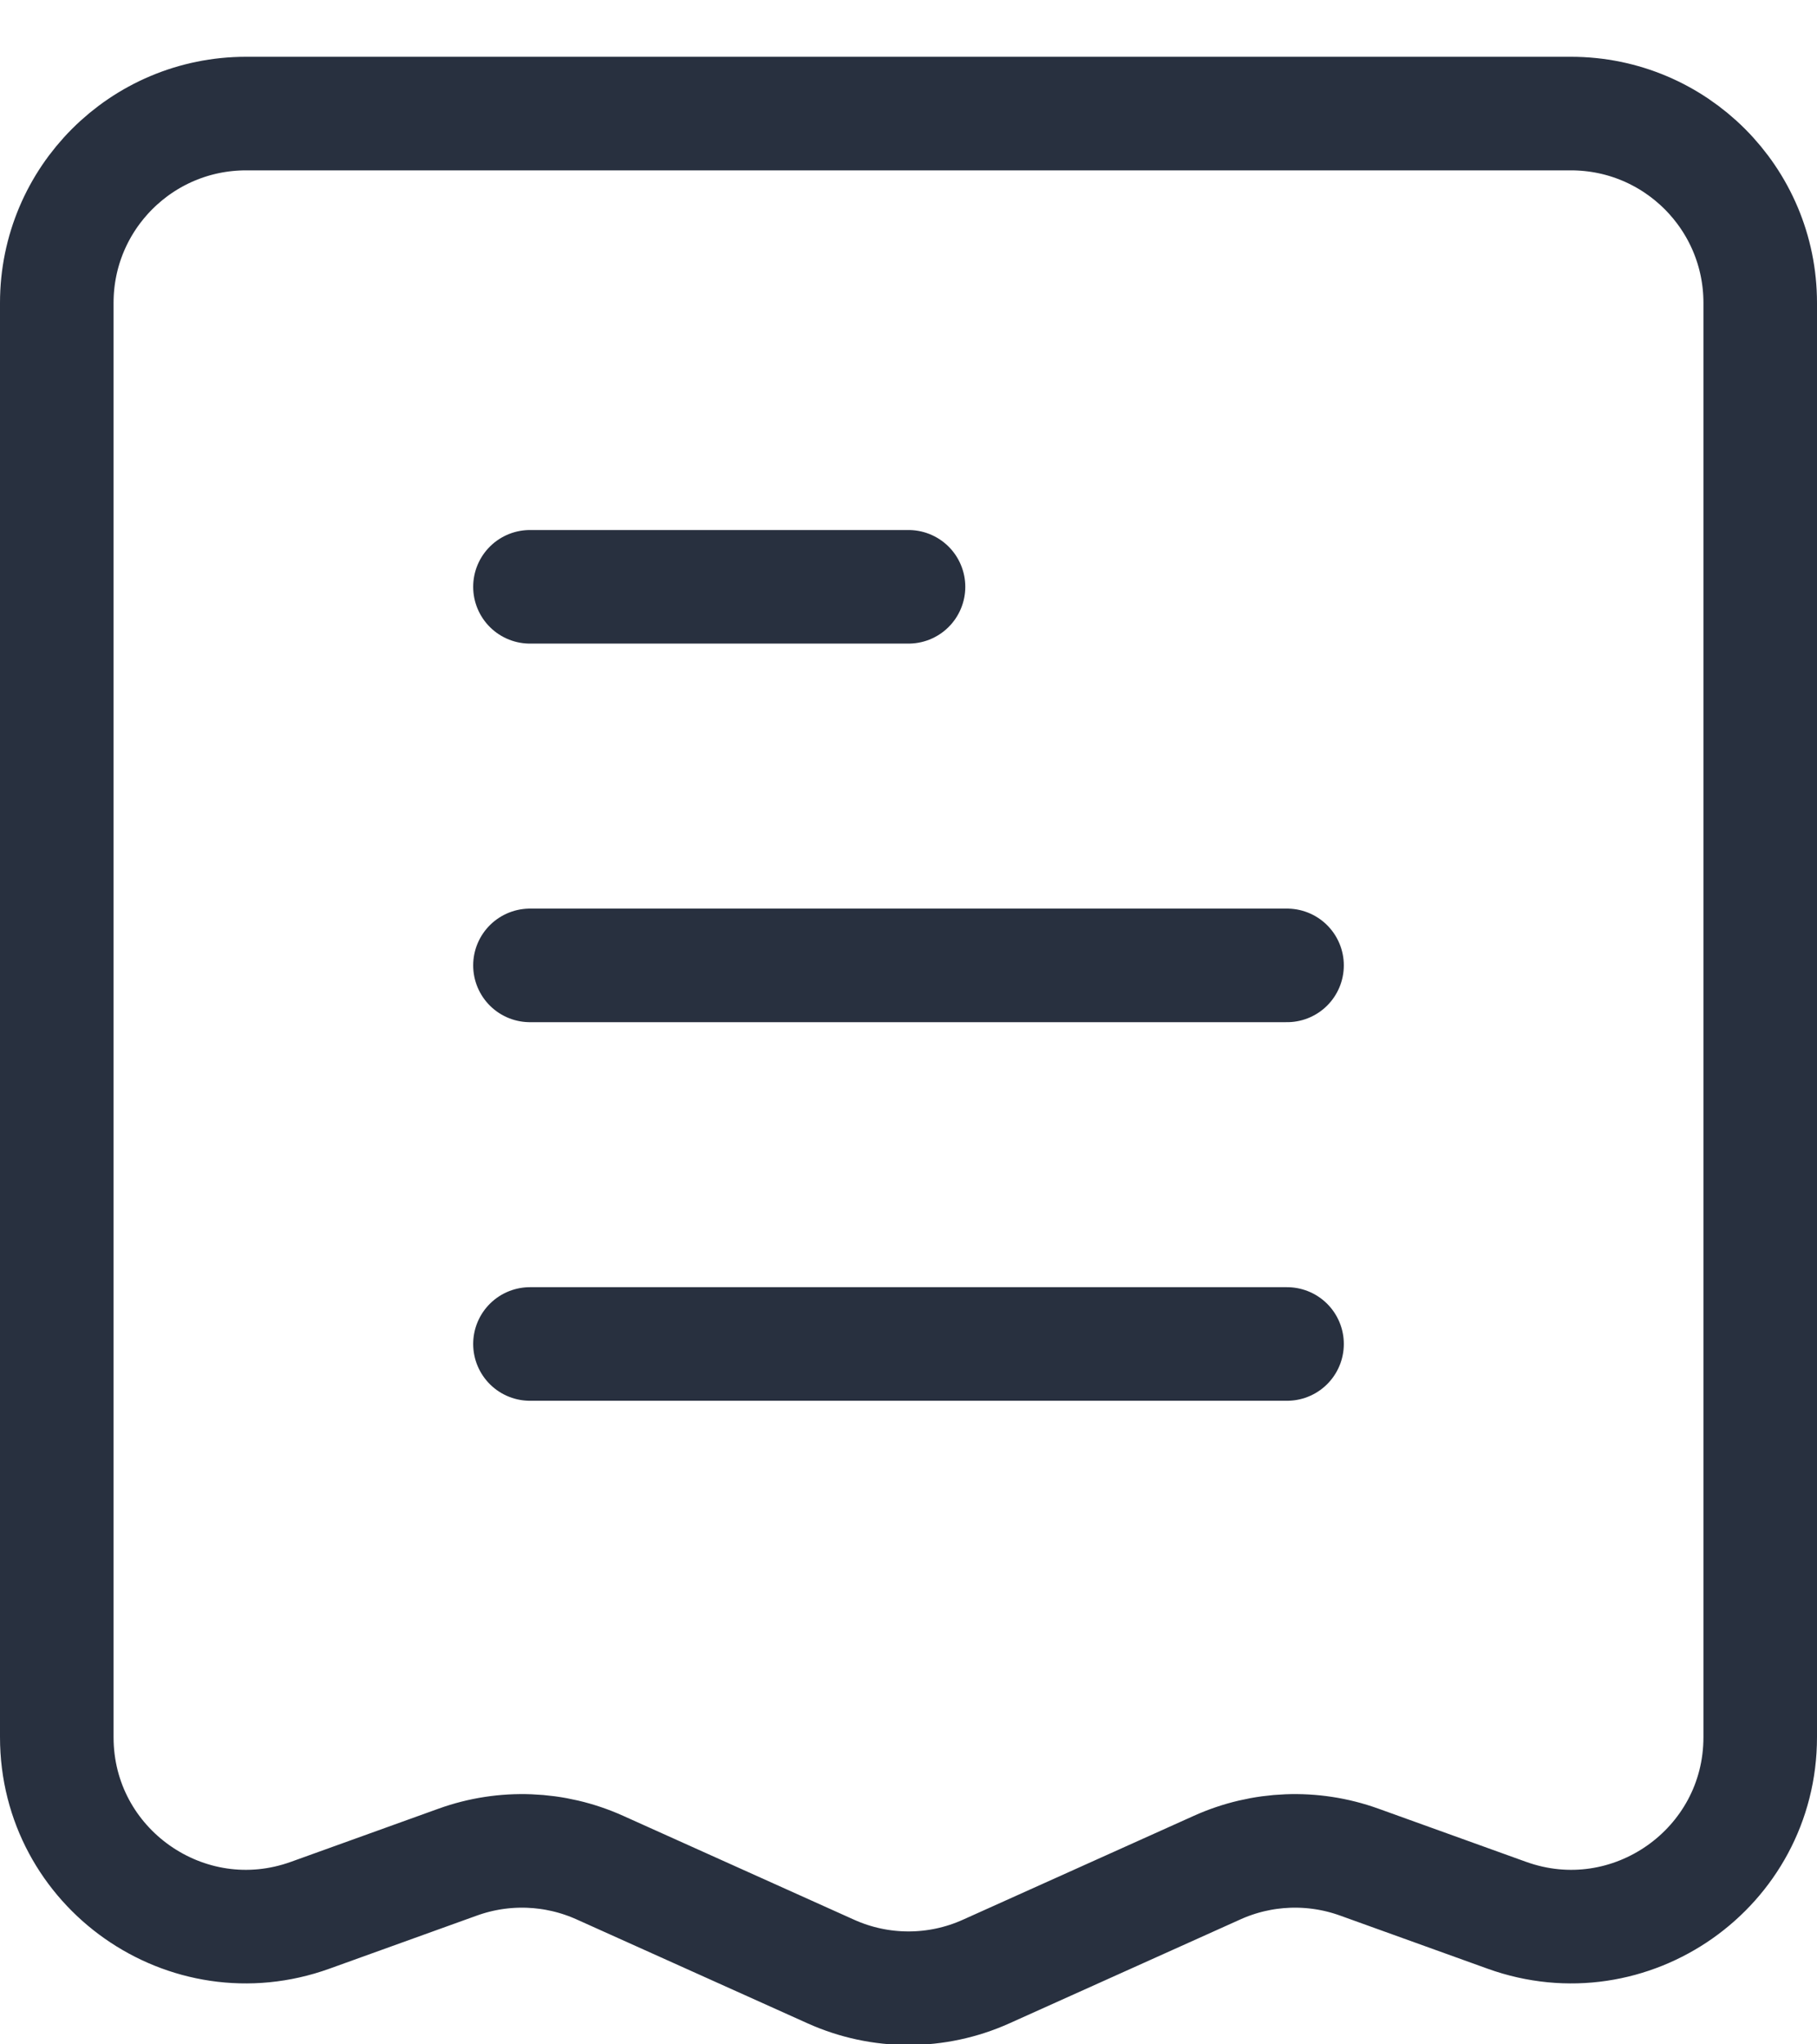 <svg width="24" height="27" viewBox="0 0 24 27" fill="none" xmlns="http://www.w3.org/2000/svg">
<path d="M7 7.75H12M7 12.75H17M7 17.75H17M3.25 1.5H20.75C22.131 1.5 23.25 2.619 23.25 4V22.943C23.25 24.674 21.532 25.882 19.903 25.295L17.951 24.592C17.341 24.373 16.669 24.399 16.078 24.665L13.026 26.038C12.373 26.332 11.627 26.332 10.974 26.038L7.922 24.665C7.33 24.399 6.659 24.373 6.049 24.592L4.097 25.295C2.468 25.882 0.75 24.674 0.75 22.943V4C0.75 2.619 1.869 1.5 3.25 1.5Z" stroke="#28303F" stroke-width="1.5" stroke-linecap="round"/>
</svg>
